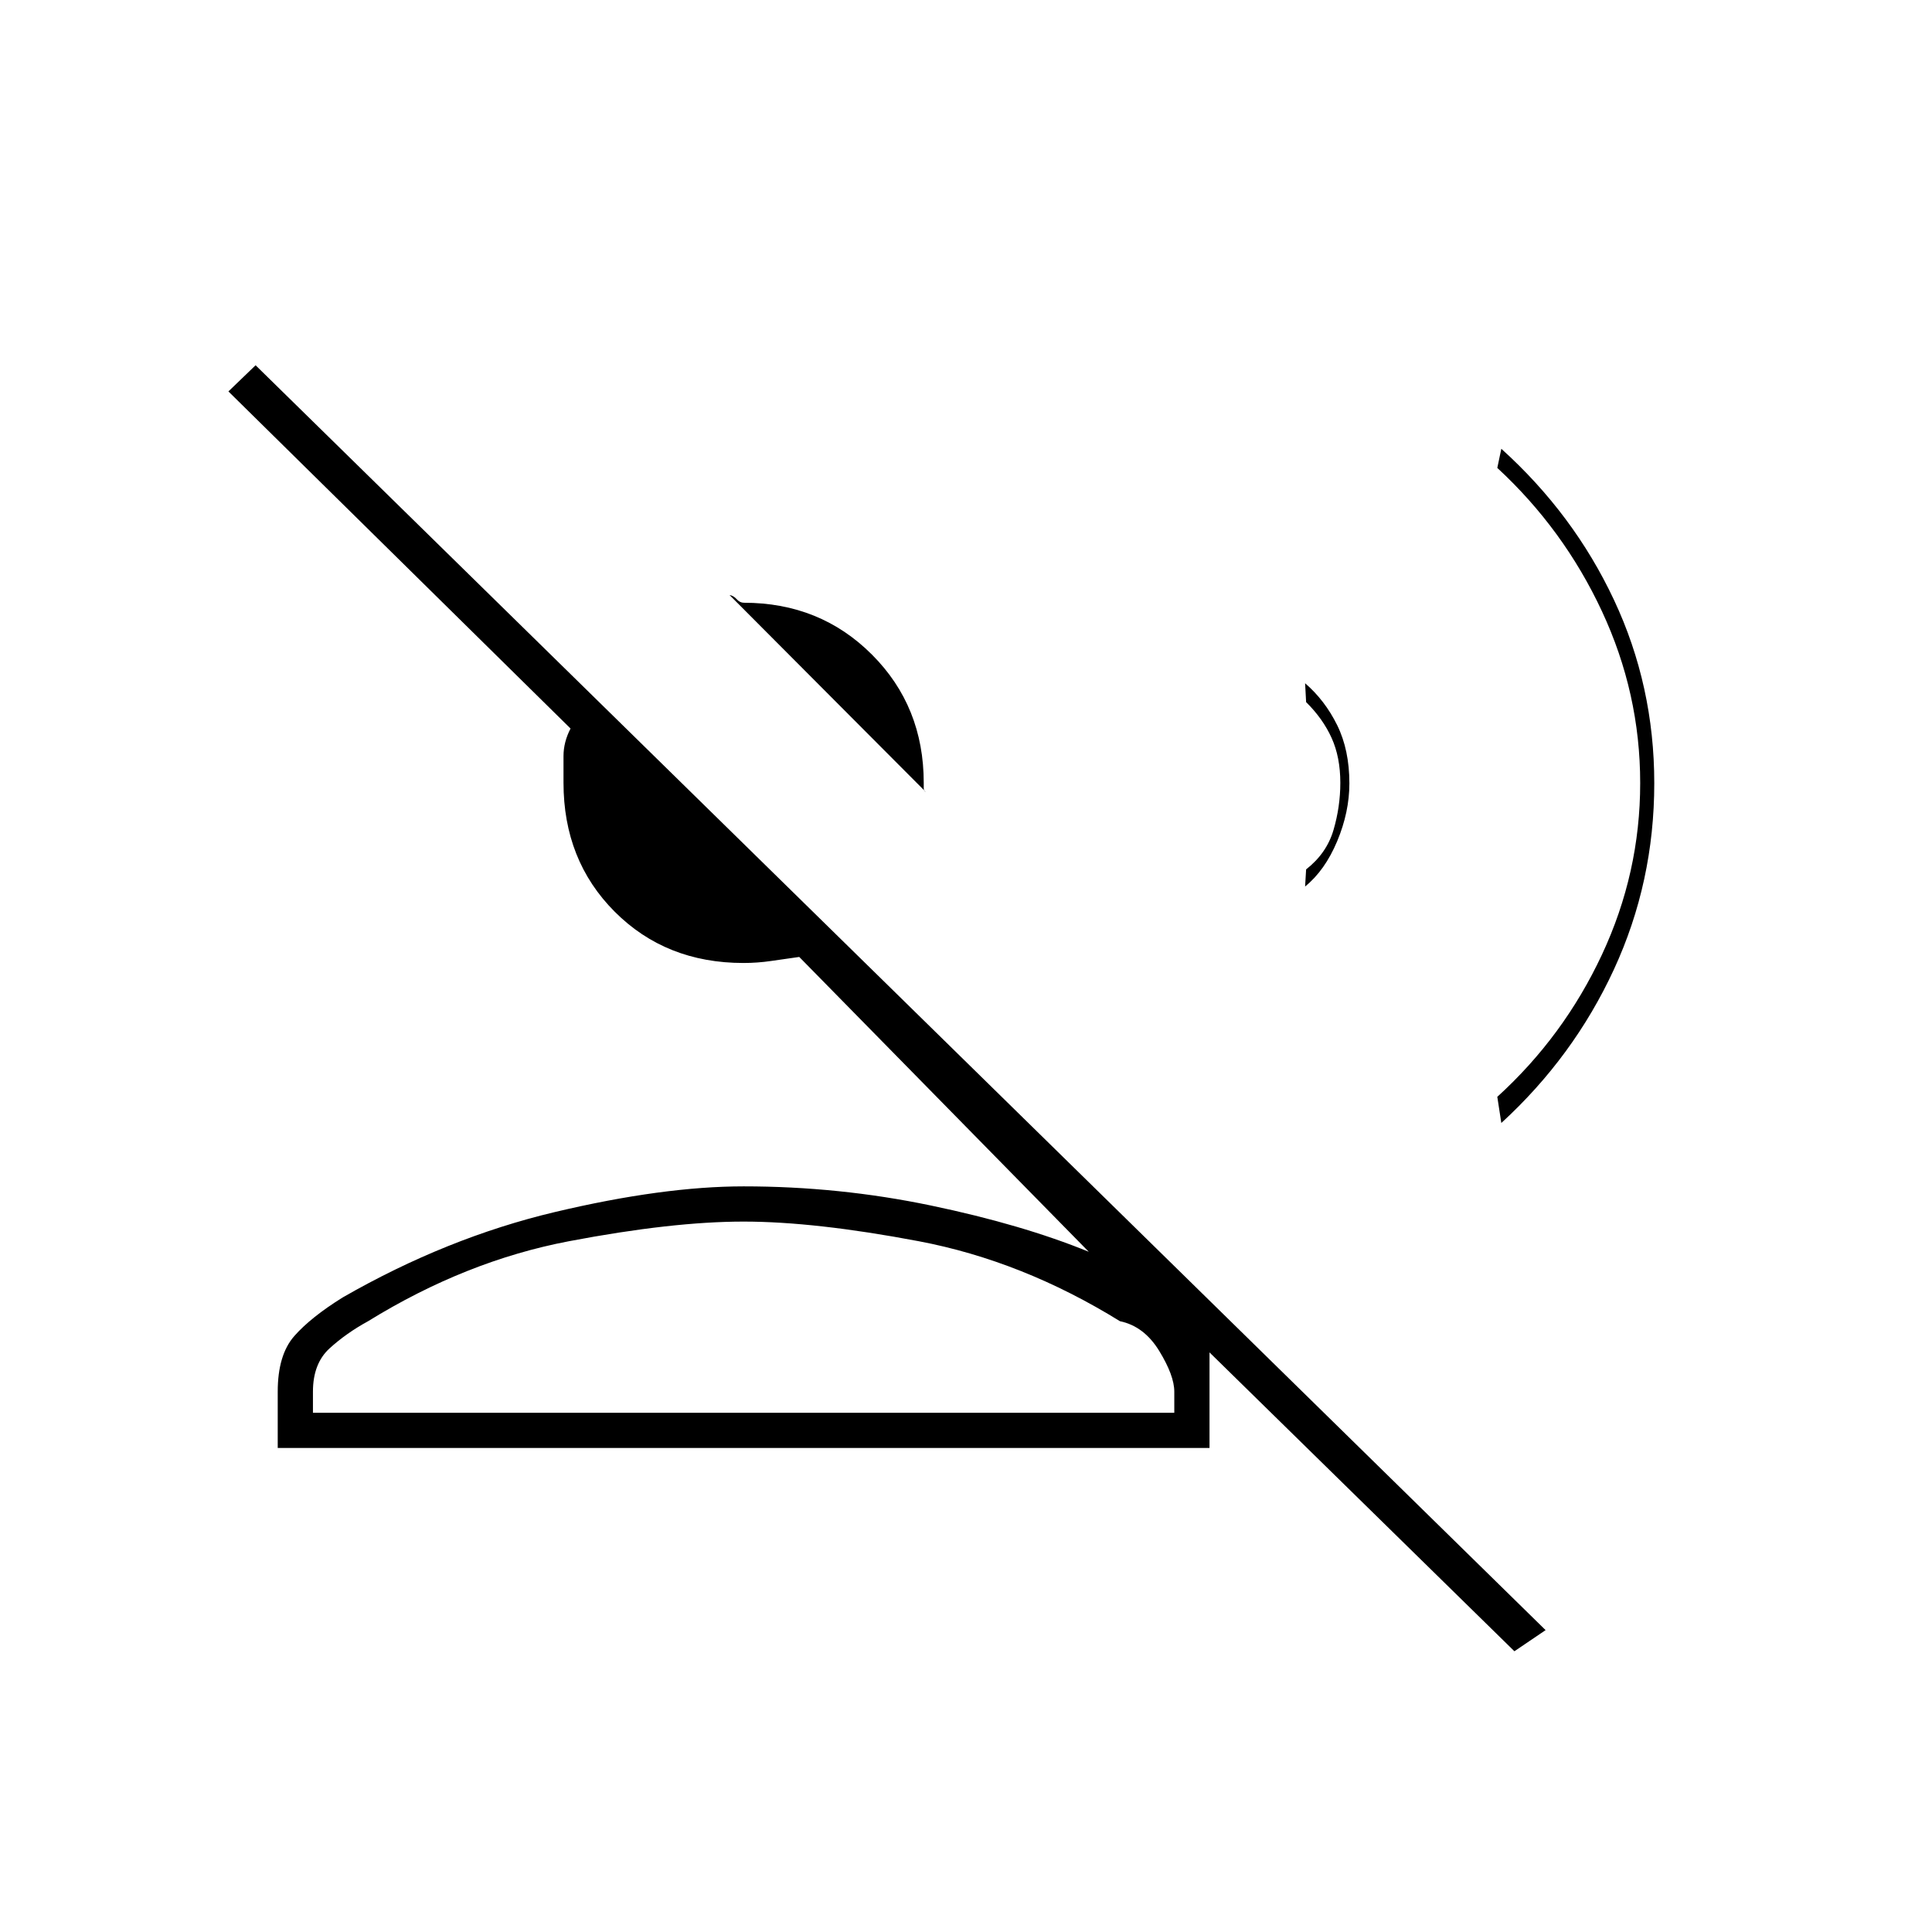 <svg xmlns="http://www.w3.org/2000/svg" height="20" viewBox="0 -960 960 960" width="20"><path d="m460-566.5-97.5-97.84q2 .34 3.57 2.09 1.57 1.75 3.55 1.75 37.88 0 63.63 25.75T459-571v2.67q0 1.33 1 1.83Zm-322 326v-28q0-18.27 8.25-27.64 8.25-9.36 24.06-19.18Q222-345 275.75-357.75t93.75-12.75q47.5 0 93 9.5t78.5 23L397.14-484.5q-7.14 1-13.96 2-6.82 1-13.75 1-38.56 0-63.99-25.48Q280-532.47 280-571.09v-13.2q0-6.97 3.5-13.71l-170-167.5 13.5-13L768-150l-15.5 10.5L601-288v47.5H138Zm17.5-17.5h428v-10.5q0-8-7.5-20.25t-19.5-14.75q-48.5-30-100-39.75t-87-9.75q-35.5 0-86.75 9.75T182.9-303.5q-10.85 5.94-19.13 13.49-8.27 7.54-8.27 21.51v10.5Zm214 0ZM746-402l-2-13q33-30 52-70.65 19-40.64 19-85.25 0-44.6-19-85.35-19-40.75-52-71.25l2-9.5q36 32.5 56 75.14 20 42.63 20 91.04 0 49.12-20.05 92.53Q781.89-434.89 746-402Zm-97.5-117.5.5-8.5q10.22-8 13.61-19.58Q666-559.17 666-571q0-12.79-4.34-22.34-4.33-9.56-12.66-17.79l-.5-9.37q9.85 8.5 15.93 20.82 6.07 12.32 6.07 28.93 0 14.25-6.07 28.75-6.08 14.5-15.93 22.5Z"/></svg>